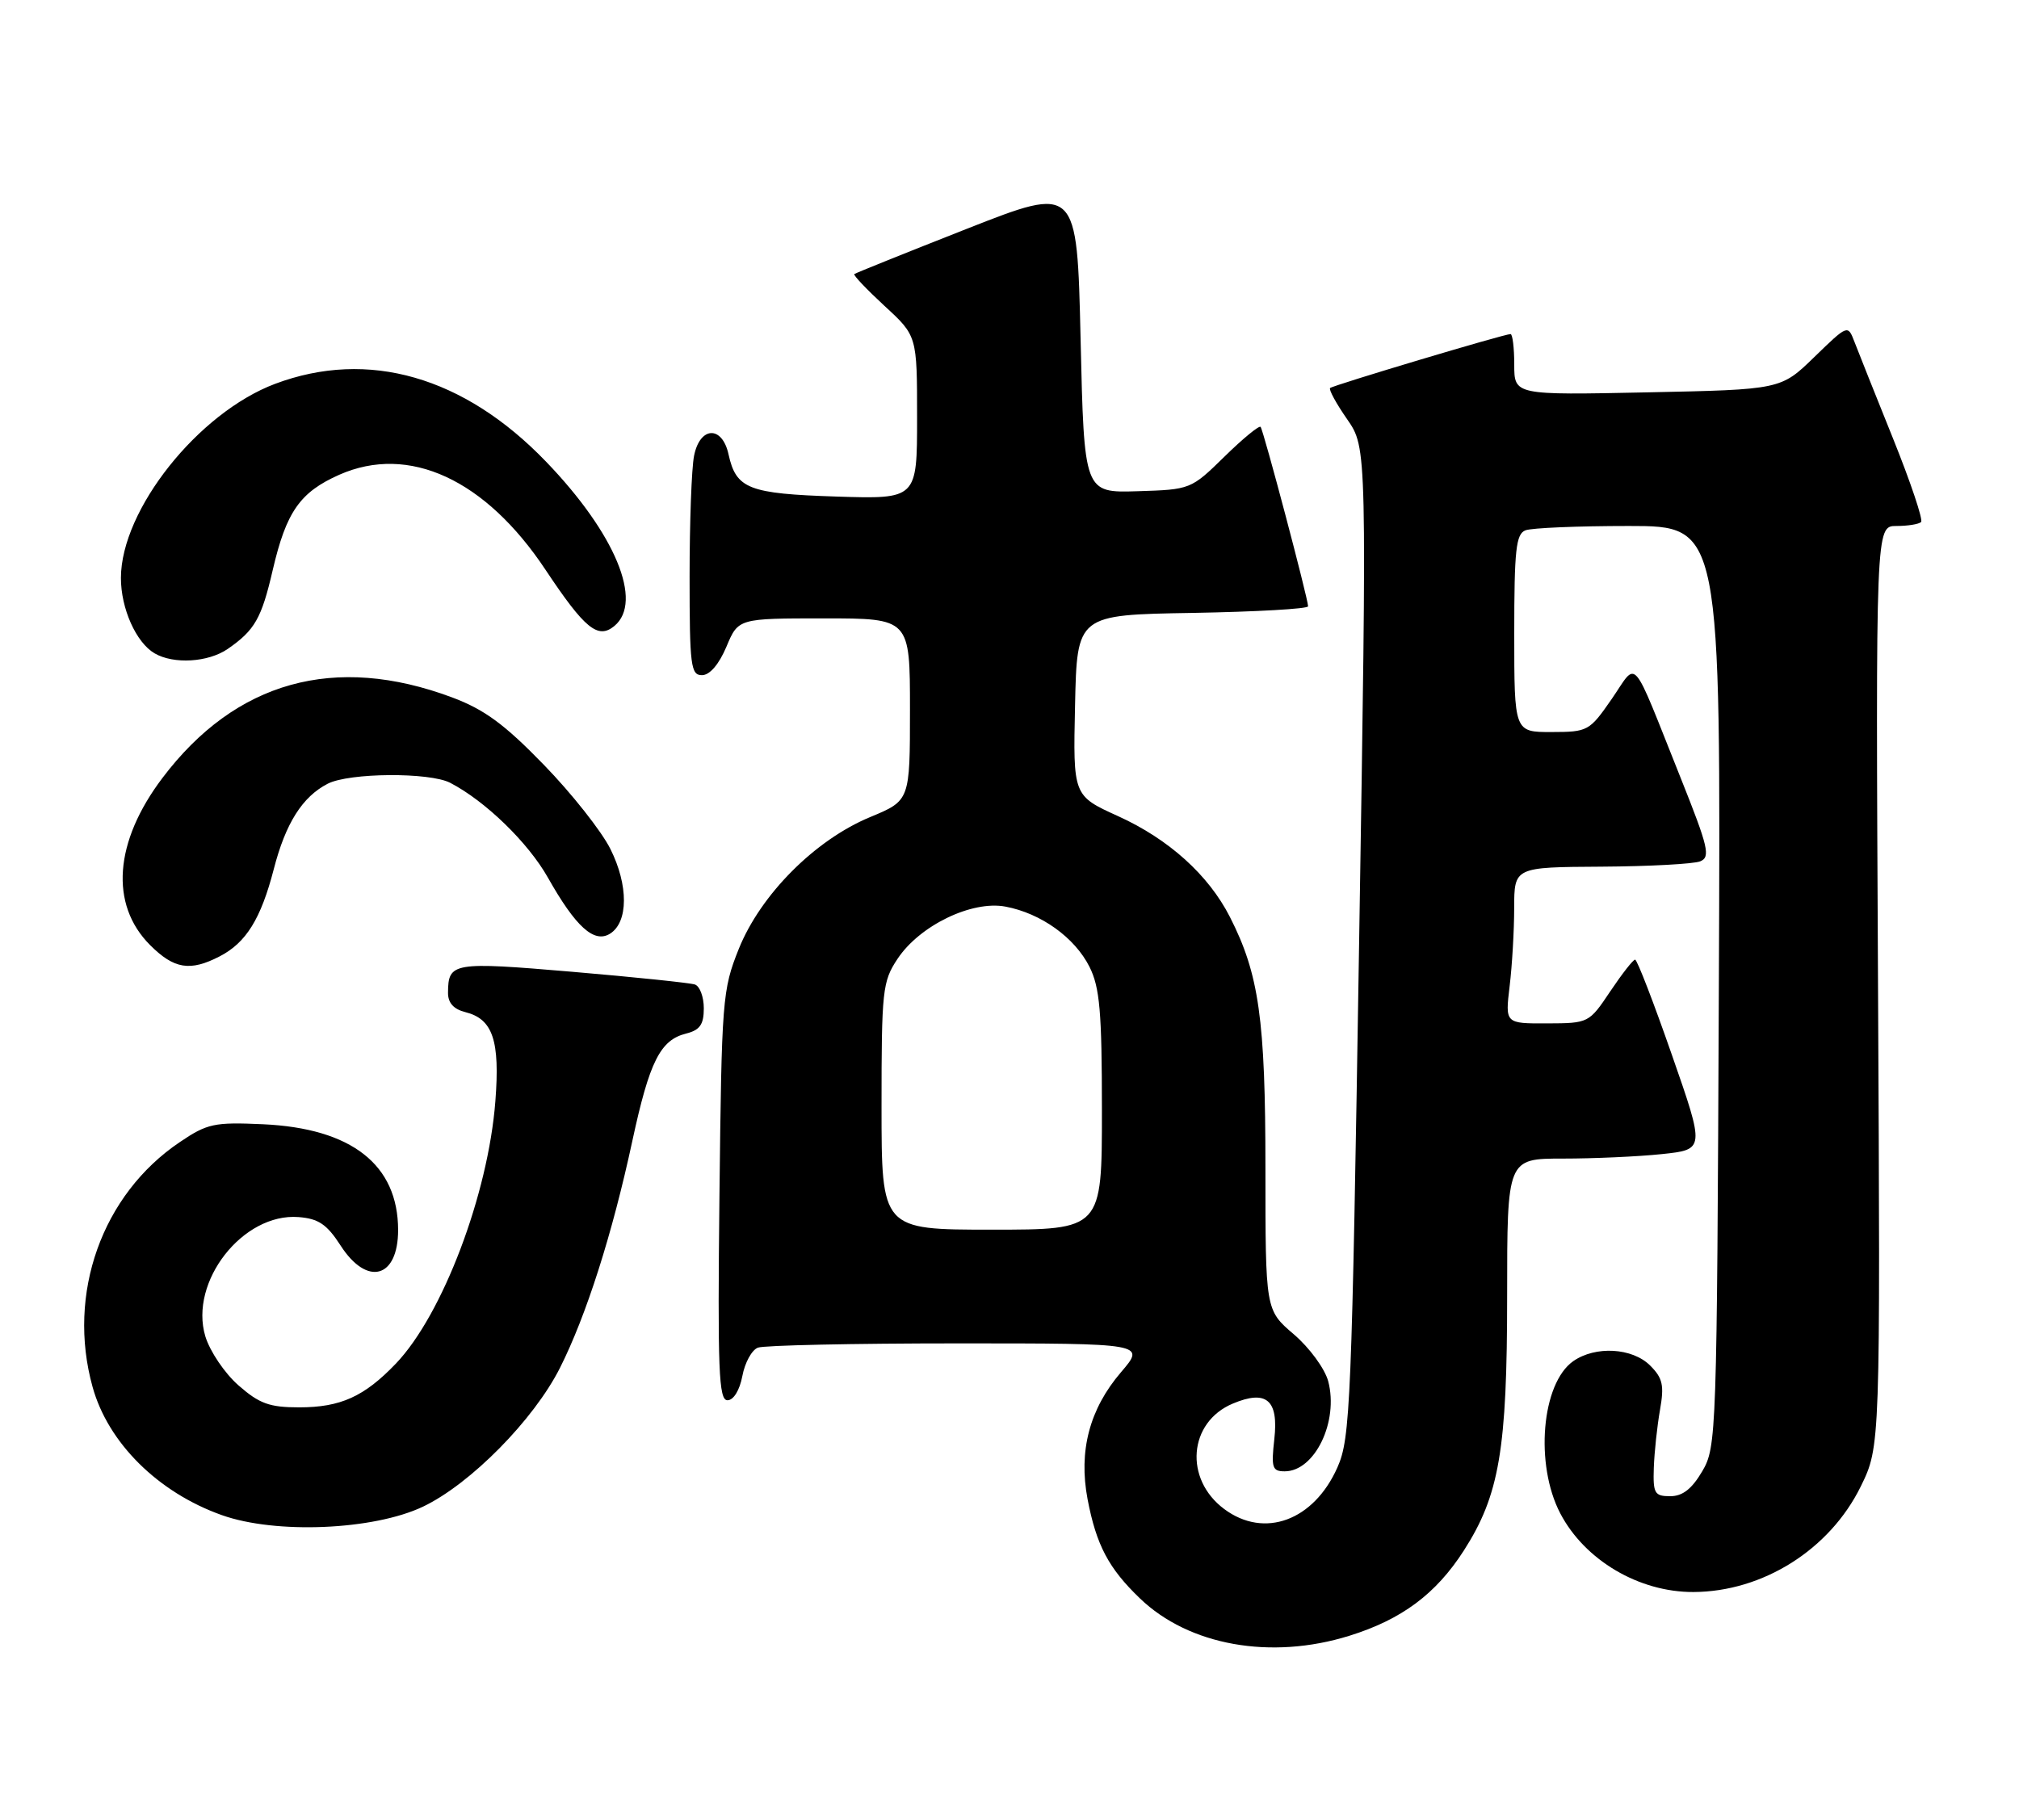 <?xml version="1.0" encoding="UTF-8" standalone="no"?>
<!DOCTYPE svg PUBLIC "-//W3C//DTD SVG 1.1//EN" "http://www.w3.org/Graphics/SVG/1.1/DTD/svg11.dtd" >
<svg xmlns="http://www.w3.org/2000/svg" xmlns:xlink="http://www.w3.org/1999/xlink" version="1.1" viewBox="0 0 284 256">
 <g >
 <path fill="currentColor"
d=" M 189.79 230.14 C 197.16 227.85 201.98 224.26 205.90 218.16 C 210.91 210.35 212.00 203.95 212.00 182.29 C 212.00 163.00 212.00 163.00 219.85 163.00 C 224.17 163.00 230.43 162.72 233.76 162.37 C 239.82 161.73 239.82 161.73 235.16 148.37 C 232.60 141.02 230.28 135.01 230.00 135.01 C 229.72 135.01 228.15 137.02 226.50 139.48 C 223.52 143.93 223.46 143.96 217.61 143.98 C 211.72 144.00 211.72 144.00 212.35 138.75 C 212.70 135.86 212.99 130.91 212.99 127.75 C 213.00 122.00 213.00 122.00 225.25 121.93 C 231.99 121.89 238.25 121.55 239.16 121.18 C 240.63 120.58 240.30 119.19 236.43 109.50 C 229.29 91.65 230.43 92.96 226.71 98.34 C 223.58 102.86 223.36 102.98 218.25 102.99 C 213.00 103.00 213.00 103.00 213.00 89.11 C 213.00 77.36 213.24 75.12 214.58 74.61 C 215.45 74.27 221.99 74.00 229.11 74.00 C 242.06 74.00 242.06 74.00 241.78 138.75 C 241.51 202.03 241.45 203.58 239.44 207.00 C 237.98 209.48 236.68 210.50 234.94 210.50 C 232.74 210.50 232.51 210.11 232.63 206.50 C 232.71 204.30 233.10 200.64 233.50 198.37 C 234.11 194.90 233.89 193.89 232.12 192.12 C 229.61 189.61 224.42 189.32 221.30 191.50 C 216.84 194.63 215.87 206.02 219.47 212.91 C 222.91 219.50 230.54 224.01 238.20 223.98 C 247.97 223.94 257.37 218.01 261.73 209.15 C 264.50 203.50 264.50 203.50 264.17 138.75 C 263.84 74.00 263.84 74.00 266.75 74.00 C 268.35 74.00 269.92 73.75 270.23 73.44 C 270.53 73.13 268.76 67.85 266.28 61.69 C 263.80 55.54 261.36 49.41 260.85 48.08 C 259.92 45.66 259.92 45.66 255.21 50.23 C 250.50 54.81 250.50 54.81 231.75 55.20 C 213.00 55.59 213.00 55.59 213.00 51.29 C 213.00 48.93 212.76 47.00 212.48 47.00 C 211.58 47.00 187.52 54.20 187.10 54.59 C 186.88 54.80 187.96 56.78 189.50 58.99 C 192.29 63.02 192.29 63.02 191.18 132.54 C 190.14 197.80 189.95 202.33 188.13 206.44 C 184.81 213.94 177.85 216.51 172.21 212.31 C 166.53 208.09 167.17 200.09 173.41 197.47 C 178.15 195.48 179.87 196.96 179.25 202.47 C 178.80 206.49 178.96 207.00 180.71 207.00 C 184.95 207.00 188.33 199.98 186.83 194.32 C 186.35 192.55 184.21 189.62 181.99 187.72 C 178.00 184.31 178.00 184.31 178.00 164.36 C 178.00 143.39 177.10 137.04 173.00 129.00 C 169.99 123.09 164.40 118.06 157.29 114.83 C 150.94 111.95 150.94 111.95 151.22 99.23 C 151.50 86.50 151.50 86.50 167.75 86.23 C 176.69 86.07 184.00 85.66 184.00 85.30 C 184.00 84.25 177.73 60.54 177.32 60.06 C 177.12 59.82 174.83 61.70 172.23 64.25 C 167.53 68.85 167.46 68.88 160.00 69.11 C 152.50 69.34 152.50 69.34 152.00 47.71 C 151.50 26.09 151.50 26.09 136.00 32.19 C 127.47 35.55 120.35 38.41 120.17 38.56 C 119.99 38.70 121.91 40.72 124.42 43.04 C 129.00 47.25 129.00 47.25 129.00 58.74 C 129.00 70.22 129.00 70.22 117.65 69.86 C 105.30 69.46 103.55 68.78 102.48 63.93 C 101.59 59.84 98.46 59.96 97.63 64.12 C 97.28 65.84 97.00 73.49 97.00 81.12 C 97.00 93.68 97.17 95.00 98.75 94.99 C 99.84 94.98 101.13 93.47 102.18 90.99 C 103.85 87.00 103.85 87.00 115.93 87.00 C 128.00 87.00 128.00 87.00 128.00 99.82 C 128.00 112.63 128.00 112.63 122.41 114.95 C 114.65 118.16 106.99 125.86 103.92 133.50 C 101.61 139.27 101.51 140.60 101.20 168.25 C 100.93 192.80 101.10 197.00 102.33 197.00 C 103.18 197.00 104.04 195.60 104.42 193.60 C 104.77 191.72 105.75 189.92 106.61 189.60 C 107.46 189.27 120.09 189.00 134.66 189.00 C 161.16 189.00 161.16 189.00 157.68 193.06 C 153.25 198.24 151.70 204.13 152.98 210.91 C 154.21 217.36 155.93 220.64 160.35 224.88 C 167.24 231.51 178.78 233.57 189.79 230.14 Z  M 59.50 211.97 C 66.17 208.79 75.08 199.76 78.77 192.44 C 82.46 185.11 86.12 173.66 88.95 160.50 C 91.36 149.34 92.87 146.32 96.51 145.41 C 98.45 144.92 99.00 144.14 99.00 141.86 C 99.00 140.25 98.44 138.75 97.75 138.51 C 97.06 138.28 89.30 137.47 80.50 136.72 C 63.69 135.29 63.05 135.40 63.02 139.64 C 63.00 141.09 63.80 141.98 65.47 142.40 C 69.33 143.37 70.34 146.40 69.68 154.93 C 68.67 168.04 62.25 184.97 55.69 191.84 C 51.24 196.49 47.90 198.00 42.08 198.00 C 37.90 198.00 36.48 197.48 33.55 194.91 C 31.59 193.19 29.52 190.11 28.88 188.00 C 26.58 180.32 34.17 170.62 42.00 171.23 C 44.80 171.45 45.98 172.24 47.92 175.25 C 51.64 181.02 56.00 179.84 56.00 173.05 C 55.99 163.86 49.46 158.74 37.00 158.17 C 30.12 157.86 29.15 158.07 25.28 160.69 C 14.34 168.07 9.38 182.01 13.02 195.12 C 15.20 203.00 22.23 209.97 31.20 213.16 C 38.77 215.86 52.55 215.28 59.50 211.97 Z  M 30.90 134.55 C 34.62 132.63 36.70 129.27 38.51 122.28 C 40.18 115.81 42.53 112.10 46.10 110.26 C 49.12 108.71 60.41 108.63 63.32 110.13 C 68.26 112.69 74.29 118.54 77.07 123.47 C 80.99 130.42 83.58 132.75 85.81 131.36 C 88.39 129.74 88.42 124.56 85.86 119.44 C 84.62 116.95 80.41 111.62 76.50 107.60 C 70.96 101.89 68.14 99.82 63.60 98.12 C 47.10 91.95 33.14 95.83 22.85 109.45 C 16.06 118.43 15.41 127.25 21.11 132.96 C 24.49 136.34 26.74 136.70 30.90 134.55 Z  M 32.03 91.30 C 35.84 88.67 36.79 87.00 38.36 80.21 C 40.27 72.00 42.19 69.25 47.73 66.79 C 57.51 62.47 68.28 67.43 76.74 80.17 C 82.26 88.47 84.11 89.98 86.42 88.07 C 90.53 84.66 86.53 75.04 76.81 64.95 C 65.27 52.96 51.78 49.09 38.70 54.00 C 27.88 58.07 17.03 71.72 17.01 81.30 C 17.00 85.60 19.14 90.40 21.75 91.92 C 24.43 93.48 29.28 93.19 32.03 91.30 Z  M 124.00 155.65 C 124.00 139.32 124.13 138.09 126.25 134.90 C 129.36 130.21 136.69 126.66 141.43 127.55 C 146.43 128.49 151.17 131.89 153.25 136.02 C 154.70 138.92 155.00 142.30 155.00 156.25 C 155.00 173.00 155.00 173.00 139.50 173.00 C 124.00 173.00 124.00 173.00 124.00 155.65 Z "/>
</g>
</svg>